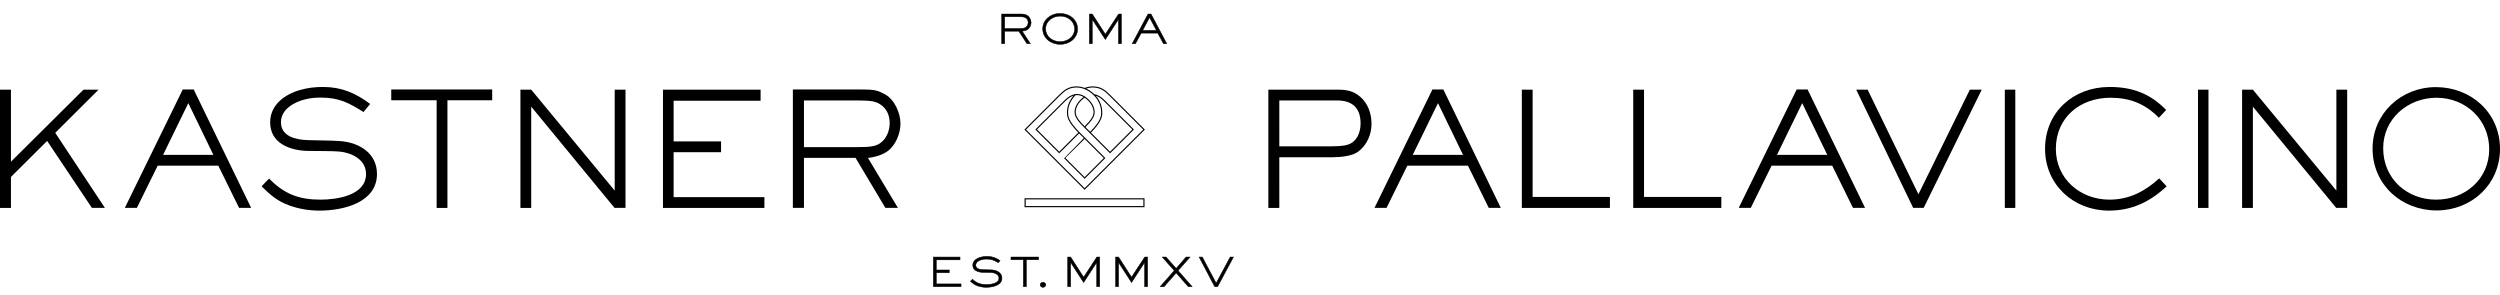 <?xml version="1.0" encoding="utf-8"?>
<!-- Generator: Adobe Illustrator 16.0.0, SVG Export Plug-In . SVG Version: 6.00 Build 0)  -->
<!DOCTYPE svg PUBLIC "-//W3C//DTD SVG 1.1//EN" "http://www.w3.org/Graphics/SVG/1.1/DTD/svg11.dtd">
<svg version="1.1" id="Ebene_1" xmlns="http://www.w3.org/2000/svg" xmlns:xlink="http://www.w3.org/1999/xlink" x="0px" y="0px"
	 width="550px" height="65px" viewBox="0 0 550 65" enable-background="new 0 0 550 65" xml:space="preserve">
<g>
	<path stroke="#000000" stroke-width="0.11" stroke-miterlimit="10" d="M271.357,56.554h-0.715l-3.086,5.755l-3.053-5.755h-0.686
		l3.422,6.506h0.629L271.357,56.554z M262.257,63.06l-3.088-3.527l2.639-2.986h-0.867l-2.182,2.514l-2.24-2.514h-0.811l2.631,2.986
		l-3.088,3.527h0.84l2.668-3.04l2.66,3.04H262.257z M252.467,63.06v-6.514h-0.62l-2.907,4.444l-2.869-4.444h-0.638v6.514h0.638
		v-5.344l2.869,4.427l2.879-4.427v5.344H252.467z M241.929,63.06v-6.514h-0.619l-2.908,4.444l-2.869-4.444h-0.639v6.514h0.639
		v-5.344l2.869,4.427l2.879-4.427v5.344H241.929z M230.061,62.657c0-0.306-0.275-0.561-0.619-0.561c-0.333,0-0.6,0.255-0.6,0.561
		s0.276,0.549,0.61,0.549C229.775,63.206,230.061,62.963,230.061,62.657 M228.479,57.14v-0.594h-6.062v0.594h2.725v5.92h0.649v-5.92
		H228.479z M220.428,61.189c0-1.109-1.01-1.721-2.202-1.807c-0.523-0.035-1.372-0.035-1.934-0.053
		c-0.696-0.018-1.631-0.182-1.631-0.985c0-0.725,0.83-1.127,1.497-1.266c0.306-0.07,0.61-0.088,0.915-0.088
		c1.059,0,1.678,0.287,2.545,0.793l0.4-0.444c-0.876-0.602-1.724-0.933-2.831-0.933c-0.447,0-0.906,0.043-1.344,0.156
		c-0.934,0.235-1.831,0.812-1.831,1.789c0,1.162,1.202,1.554,2.279,1.571c0.543,0.008,1.486,0,1.877,0.035
		c0.658,0.054,1.602,0.392,1.602,1.238c0,1.18-1.773,1.407-2.726,1.407c-1.296,0-2.183-0.306-3.097-1.162l-0.448,0.43
		c0.543,0.487,0.952,0.818,1.677,1.056c0.583,0.192,1.191,0.278,1.812,0.278C218.359,63.206,220.428,62.786,220.428,61.189
		 M211.43,63.06v-0.597h-5.452v-2.468h2.85v-0.594h-2.85v-2.236h5.224v-0.611h-5.863v6.506H211.43z"/>
	<path stroke="#000000" stroke-width="0.1" stroke-miterlimit="10" d="M254.412,6.691h-3.029l1.52-2.854L254.412,6.691z
		 M256.685,9.614l-3.458-6.529h-0.659l-3.488,6.529h0.726l1.252-2.328h3.649l1.252,2.328H256.685z M246.712,9.614V3.085h-0.621
		l-2.914,4.455l-2.876-4.455h-0.64v6.529h0.64V4.259l2.876,4.438l2.885-4.438v5.355H246.712z M236.419,6.377
		c0,1.645-1.442,2.783-3.19,2.783c-1.788,0-3.192-1.173-3.192-2.836c0-1.629,1.492-2.783,3.211-2.783
		C235.006,3.541,236.419,4.749,236.419,6.377 M237.07,6.359c0-1.987-1.74-3.405-3.86-3.405c-2.084,0-3.814,1.444-3.814,3.388
		c0,1.987,1.729,3.413,3.862,3.413C235.36,9.755,237.07,8.319,237.07,6.359 M226.19,4.942c0,0.401-0.181,0.838-0.544,1.085
		c-0.286,0.191-0.622,0.236-1.376,0.236h-3.239V3.688h3.239c0.822,0,1.08,0.062,1.328,0.202C226.01,4.118,226.19,4.513,226.19,4.942
		 M226.841,4.967c0-0.568-0.344-1.321-0.938-1.618c-0.419-0.211-0.63-0.264-1.347-0.264h-4.195v6.529h0.669V6.858h3.105l1.796,2.756
		h0.755l-1.807-2.756c0.259-0.018,0.783-0.115,1.166-0.359C226.544,6.176,226.841,5.52,226.841,4.967"/>
	<path d="M547.625,32.819c0,6.564-5.271,11.103-11.662,11.103c-6.529,0-11.662-4.679-11.662-11.312
		c0-6.496,5.447-11.105,11.734-11.105C542.458,21.505,547.625,26.324,547.625,32.819 M550,32.749
		c0-7.927-6.354-13.583-14.107-13.583c-7.611,0-13.93,5.761-13.93,13.514c0,7.925,6.318,13.617,14.104,13.617
		C543.75,46.297,550,40.571,550,32.749 M516.378,45.738V19.724h-2.375v22.21l-18.367-22.21h-2.375v26.015h2.375V23.461
		l18.332,22.277H516.378z M485.863,19.724h-2.305v26.015h2.305V19.724z M476.662,40.988l-1.643-1.745
		c-3.107,2.864-6.635,4.679-10.93,4.679c-6.424,0-11.801-4.573-11.801-11.173c0-6.914,5.34-11.244,12.01-11.244
		c4.295,0,7.648,1.326,10.652,4.4l1.605-1.712c-3.525-3.631-7.438-5.063-12.467-5.063c-7.926,0-14.176,5.519-14.176,13.619
		c0,7.891,6.285,13.583,14.037,13.583C469.013,46.332,472.996,44.412,476.662,40.988 M443.365,19.724h-2.303v26.015h2.303V19.724z
		 M435.988,19.724h-2.619l-11.314,23.013L410.88,19.724h-2.514L420.9,45.738h2.307L435.988,19.724z M402.003,34.076h-11.068
		l5.551-11.384L402.003,34.076z M410.314,45.738l-12.641-26.05h-2.408l-12.746,26.05h2.652l4.576-9.287h13.34l4.572,9.287H410.314z
		 M378.691,45.738V43.33h-17.004V19.724h-2.375v26.015H378.691z M354.183,45.738V43.33h-17.006V19.724h-2.375v26.015H354.183z
		 M321.871,34.076H310.8l5.553-11.384L321.871,34.076z M330.179,45.738l-12.639-26.05h-2.41l-12.746,26.05h2.654l4.574-9.287h13.338
		l4.576,9.287H330.179z M299.328,27.162c0,1.606-0.561,3.422-1.992,4.295c-0.838,0.523-2.131,0.733-4.365,0.733h-11.521V22.099
		h12.674C297.511,22.099,299.328,23.739,299.328,27.162 M301.734,27.231c0-2.199-0.768-4.435-2.441-5.9
		c-1.572-1.397-3.145-1.607-5.17-1.607h-15.086v26.015h2.412V34.6h11.521c2.059,0,4.576-0.279,5.867-1.257
		C300.757,31.876,301.734,29.572,301.734,27.231"/>
	<path d="M195.73,27.092c0,1.606-0.663,3.353-1.991,4.331c-1.047,0.768-2.27,0.942-5.029,0.942h-11.837V22.099h11.837
		c3.004,0,3.946,0.244,4.854,0.804C195.067,23.811,195.73,25.381,195.73,27.092 M198.105,27.197c0-2.271-1.258-5.272-3.423-6.46
		c-1.536-0.839-2.304-1.049-4.923-1.049h-15.329v26.05h2.443v-11h11.35l6.564,11h2.759l-6.599-11
		c0.942-0.068,2.862-0.452,4.26-1.431C197.023,32.017,198.105,29.396,198.105,27.197 M168.169,45.738v-2.375h-19.974v-9.881h10.44
		v-2.374h-10.44v-8.94h19.135v-2.444h-21.475v26.015H168.169z M137.608,45.738V19.724h-2.374v22.21l-18.368-22.21h-2.375v26.015
		h2.375V23.461l18.333,22.277H137.608z M108.283,22.063v-2.375H86.074v2.375h9.987v23.675h2.375V22.063H108.283z M82.936,38.265
		c0-4.434-3.701-6.878-8.066-7.227c-1.921-0.14-5.029-0.14-7.089-0.209c-2.549-0.071-5.971-0.734-5.971-3.946
		c0-2.898,3.038-4.505,5.482-5.063c1.118-0.279,2.234-0.35,3.353-0.35c3.875,0,6.146,1.153,9.324,3.179l1.466-1.781
		c-3.213-2.409-6.321-3.737-10.371-3.737c-1.643,0-3.317,0.175-4.924,0.63c-3.422,0.942-6.705,3.247-6.705,7.158
		c0,4.644,4.4,6.215,8.346,6.284c1.991,0.035,5.447,0,6.879,0.141c2.409,0.21,5.866,1.569,5.866,4.958
		c0,4.714-6.495,5.621-9.987,5.621c-4.75,0-7.996-1.221-11.349-4.644l-1.641,1.71c1.99,1.956,3.492,3.284,6.146,4.227
		c2.13,0.769,4.365,1.117,6.635,1.117C75.359,46.332,82.936,44.657,82.936,38.265 M46.945,34.076H35.876l5.552-11.384L46.945,34.076
		z M55.256,45.738l-12.641-26.05h-2.41L27.46,45.738h2.653l4.575-9.287h13.338l4.575,9.287H55.256z M23.081,45.738L12.152,29.222
		l9.533-9.498h-3.317L2.409,35.577V19.724H0v26.015h2.409V38.93l7.962-7.927l9.848,14.735H23.081z"/>
	
		<rect x="225.526" y="43.742" fill="none" stroke="#000000" stroke-width="0.25" stroke-miterlimit="10" width="26.143" height="1.718"/>
	<g>
		<path fill="none" stroke="#000000" stroke-width="0.25" stroke-miterlimit="10" d="M238.618,27.964l0.193-0.193
			c1.123-1.123,1.666-1.877,1.825-2.562c0.28-1.158-0.353-2.351-1.158-3.158c-0.965-0.965-1.937-1.36-2.903-1.221
			c-0.755,0.11-1.508,0.546-2.254,1.291l-6.369,6.368l5.071,5.069l4.368-4.368"/>
		<path fill="none" stroke="#000000" stroke-width="0.25" stroke-miterlimit="10" d="M238.619,19.478l-0.069,0.026
			c0.68-0.276,1.41-0.415,2.158-0.365c1.489,0.088,2.385,0.772,3.403,1.789l7.578,7.578l-12,12l-1.07,1.068l-13.069-13.068
			l7.578-7.578c1.017-1.017,1.913-1.701,3.403-1.789C237.251,19.091,237.958,19.219,238.619,19.478
			c0.753,0.295,1.445,0.758,2.03,1.325c0.024,0.024,0.049,0.049,0.074,0.073c1.175,1.176,1.842,2.823,1.613,4.524
			c-0.157,1.141-1.281,2.545-2.315,3.58l-0.189,0.188 M238.619,30.384l4.385,4.385c0,0-3.604,3.605-4.386,4.386
			c-0.803-0.804-4.386-4.386-4.386-4.386S238.043,30.959,238.619,30.384c-0.022-0.022-1.403-1.403-1.403-1.403
			c-1.035-1.035-2.159-2.439-2.316-3.58c-0.228-1.701,0.439-3.349,1.614-4.524 M238.618,21.342
			c-0.287,0.188-0.572,0.422-0.859,0.709c-0.807,0.808-1.439,2-1.159,3.158c0.159,0.685,0.703,1.438,1.826,2.562l5.788,5.788
			l5.069-5.069l-6.368-6.368c-0.724-0.724-1.454-1.155-2.187-1.28"/>
	</g>
</g>
</svg>
